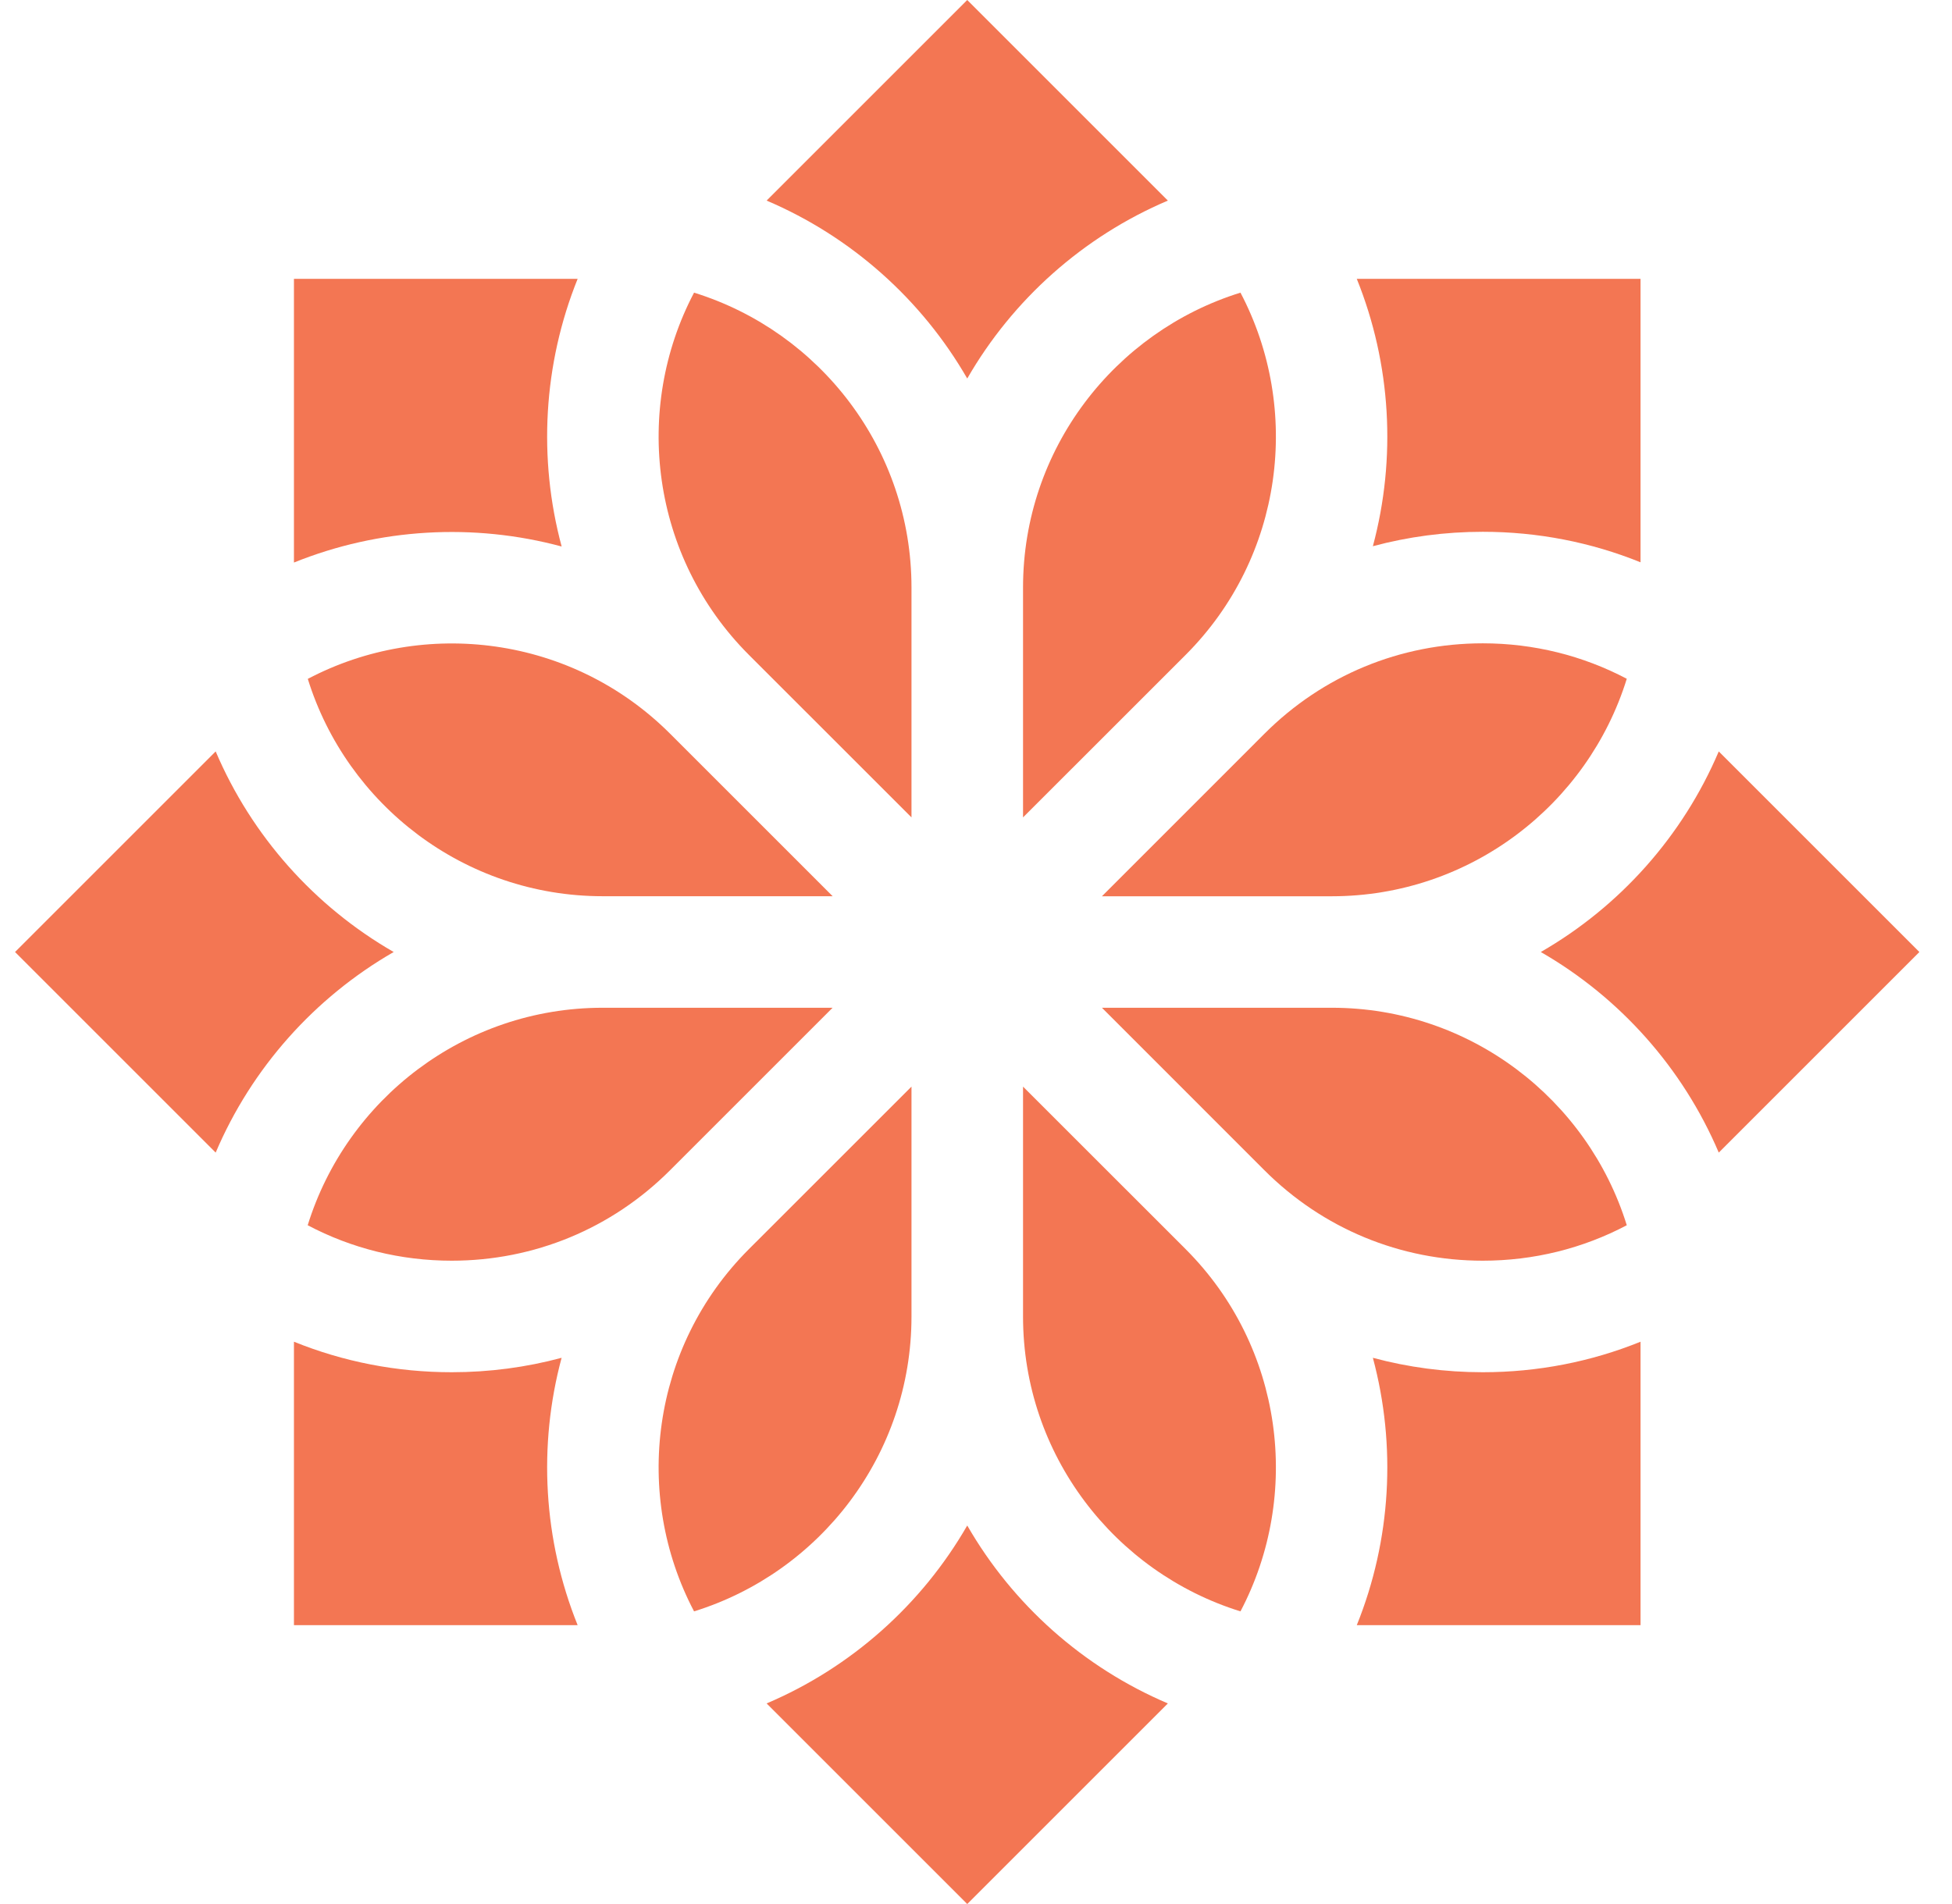 <svg width="41" height="40" viewBox="0 0 41 40" fill="none" xmlns="http://www.w3.org/2000/svg">
<g clip-path="url(#clip0_134_1658)">
<path d="M6.174 5.858V11.818C7.965 11.095 9.947 10.983 11.797 11.481C11.299 9.631 11.411 7.649 12.133 5.858H6.174Z" fill="#F37653"/>
<path d="M28.836 11.475C29.579 11.275 30.354 11.172 31.144 11.172C32.298 11.172 33.419 11.392 34.458 11.813V5.858H28.498C29.22 7.647 29.332 9.627 28.836 11.475Z" fill="#F37653"/>
<path d="M34.458 34.142V28.187C33.419 28.608 32.298 28.828 31.144 28.828C30.354 28.828 29.579 28.725 28.836 28.525C29.332 30.373 29.22 32.353 28.498 34.142H34.458V34.142Z" fill="#F37653"/>
<path d="M11.796 28.525C11.052 28.725 10.278 28.828 9.488 28.828C8.333 28.828 7.213 28.608 6.174 28.187V34.142H12.133C11.412 32.353 11.299 30.373 11.796 28.525Z" fill="#F37653"/>
<path d="M16.102 4.214C17.879 4.97 19.36 6.292 20.316 7.952C21.272 6.291 22.752 4.97 24.53 4.214L20.316 0L16.102 4.214Z" fill="#F37653"/>
<path d="M19.145 12.343C19.145 9.435 17.221 6.968 14.578 6.148C13.29 8.596 13.674 11.701 15.73 13.758L19.145 17.172V12.343Z" fill="#F37653"/>
<path d="M21.488 12.343V17.172L24.903 13.758C26.959 11.701 27.343 8.596 26.055 6.148C23.413 6.968 21.488 9.435 21.488 12.343Z" fill="#F37653"/>
<path d="M36.101 15.786C35.346 17.563 34.024 19.044 32.363 20C34.024 20.956 35.346 22.437 36.101 24.214L40.315 20L36.101 15.786Z" fill="#F37653"/>
<path d="M34.169 14.26C33.248 13.774 32.216 13.515 31.145 13.515C29.412 13.515 27.784 14.189 26.559 15.414L23.145 18.829H27.973C30.882 18.828 33.35 16.903 34.169 14.26Z" fill="#F37653"/>
<path d="M27.973 21.171H23.145L26.559 24.586C27.784 25.811 29.412 26.485 31.145 26.485C32.216 26.485 33.248 26.227 34.169 25.74C33.35 23.097 30.882 21.171 27.973 21.171Z" fill="#F37653"/>
<path d="M24.53 35.786C22.752 35.03 21.272 33.709 20.316 32.048C19.36 33.709 17.879 35.031 16.102 35.786L20.316 40L24.53 35.786Z" fill="#F37653"/>
<path d="M21.488 27.657C21.488 30.565 23.413 33.032 26.055 33.852C27.343 31.404 26.959 28.299 24.903 26.242L21.488 22.828V27.657Z" fill="#F37653"/>
<path d="M19.145 27.657V22.828L15.73 26.242C13.674 28.299 13.29 31.404 14.578 33.852C17.221 33.032 19.145 30.565 19.145 27.657Z" fill="#F37653"/>
<path d="M8.269 20C6.608 19.044 5.286 17.563 4.53 15.786L0.316 20L4.53 24.214C5.286 22.437 6.608 20.956 8.269 20Z" fill="#F37653"/>
<path d="M12.66 18.828H17.489L14.075 15.414C12.018 13.358 8.913 12.974 6.465 14.262C7.285 16.904 9.752 18.828 12.66 18.828Z" fill="#F37653"/>
<path d="M14.073 24.586L17.488 21.171H12.659C9.75 21.171 7.282 23.096 6.463 25.74C7.384 26.227 8.416 26.485 9.487 26.485C11.22 26.485 12.848 25.811 14.073 24.586Z" fill="#F37653"/>
</g>
<defs>
<clipPath id="clip0_134_1658">
<rect width="40" height="40" fill="white" transform="translate(0.316)"/>
</clipPath>
</defs>
</svg>
